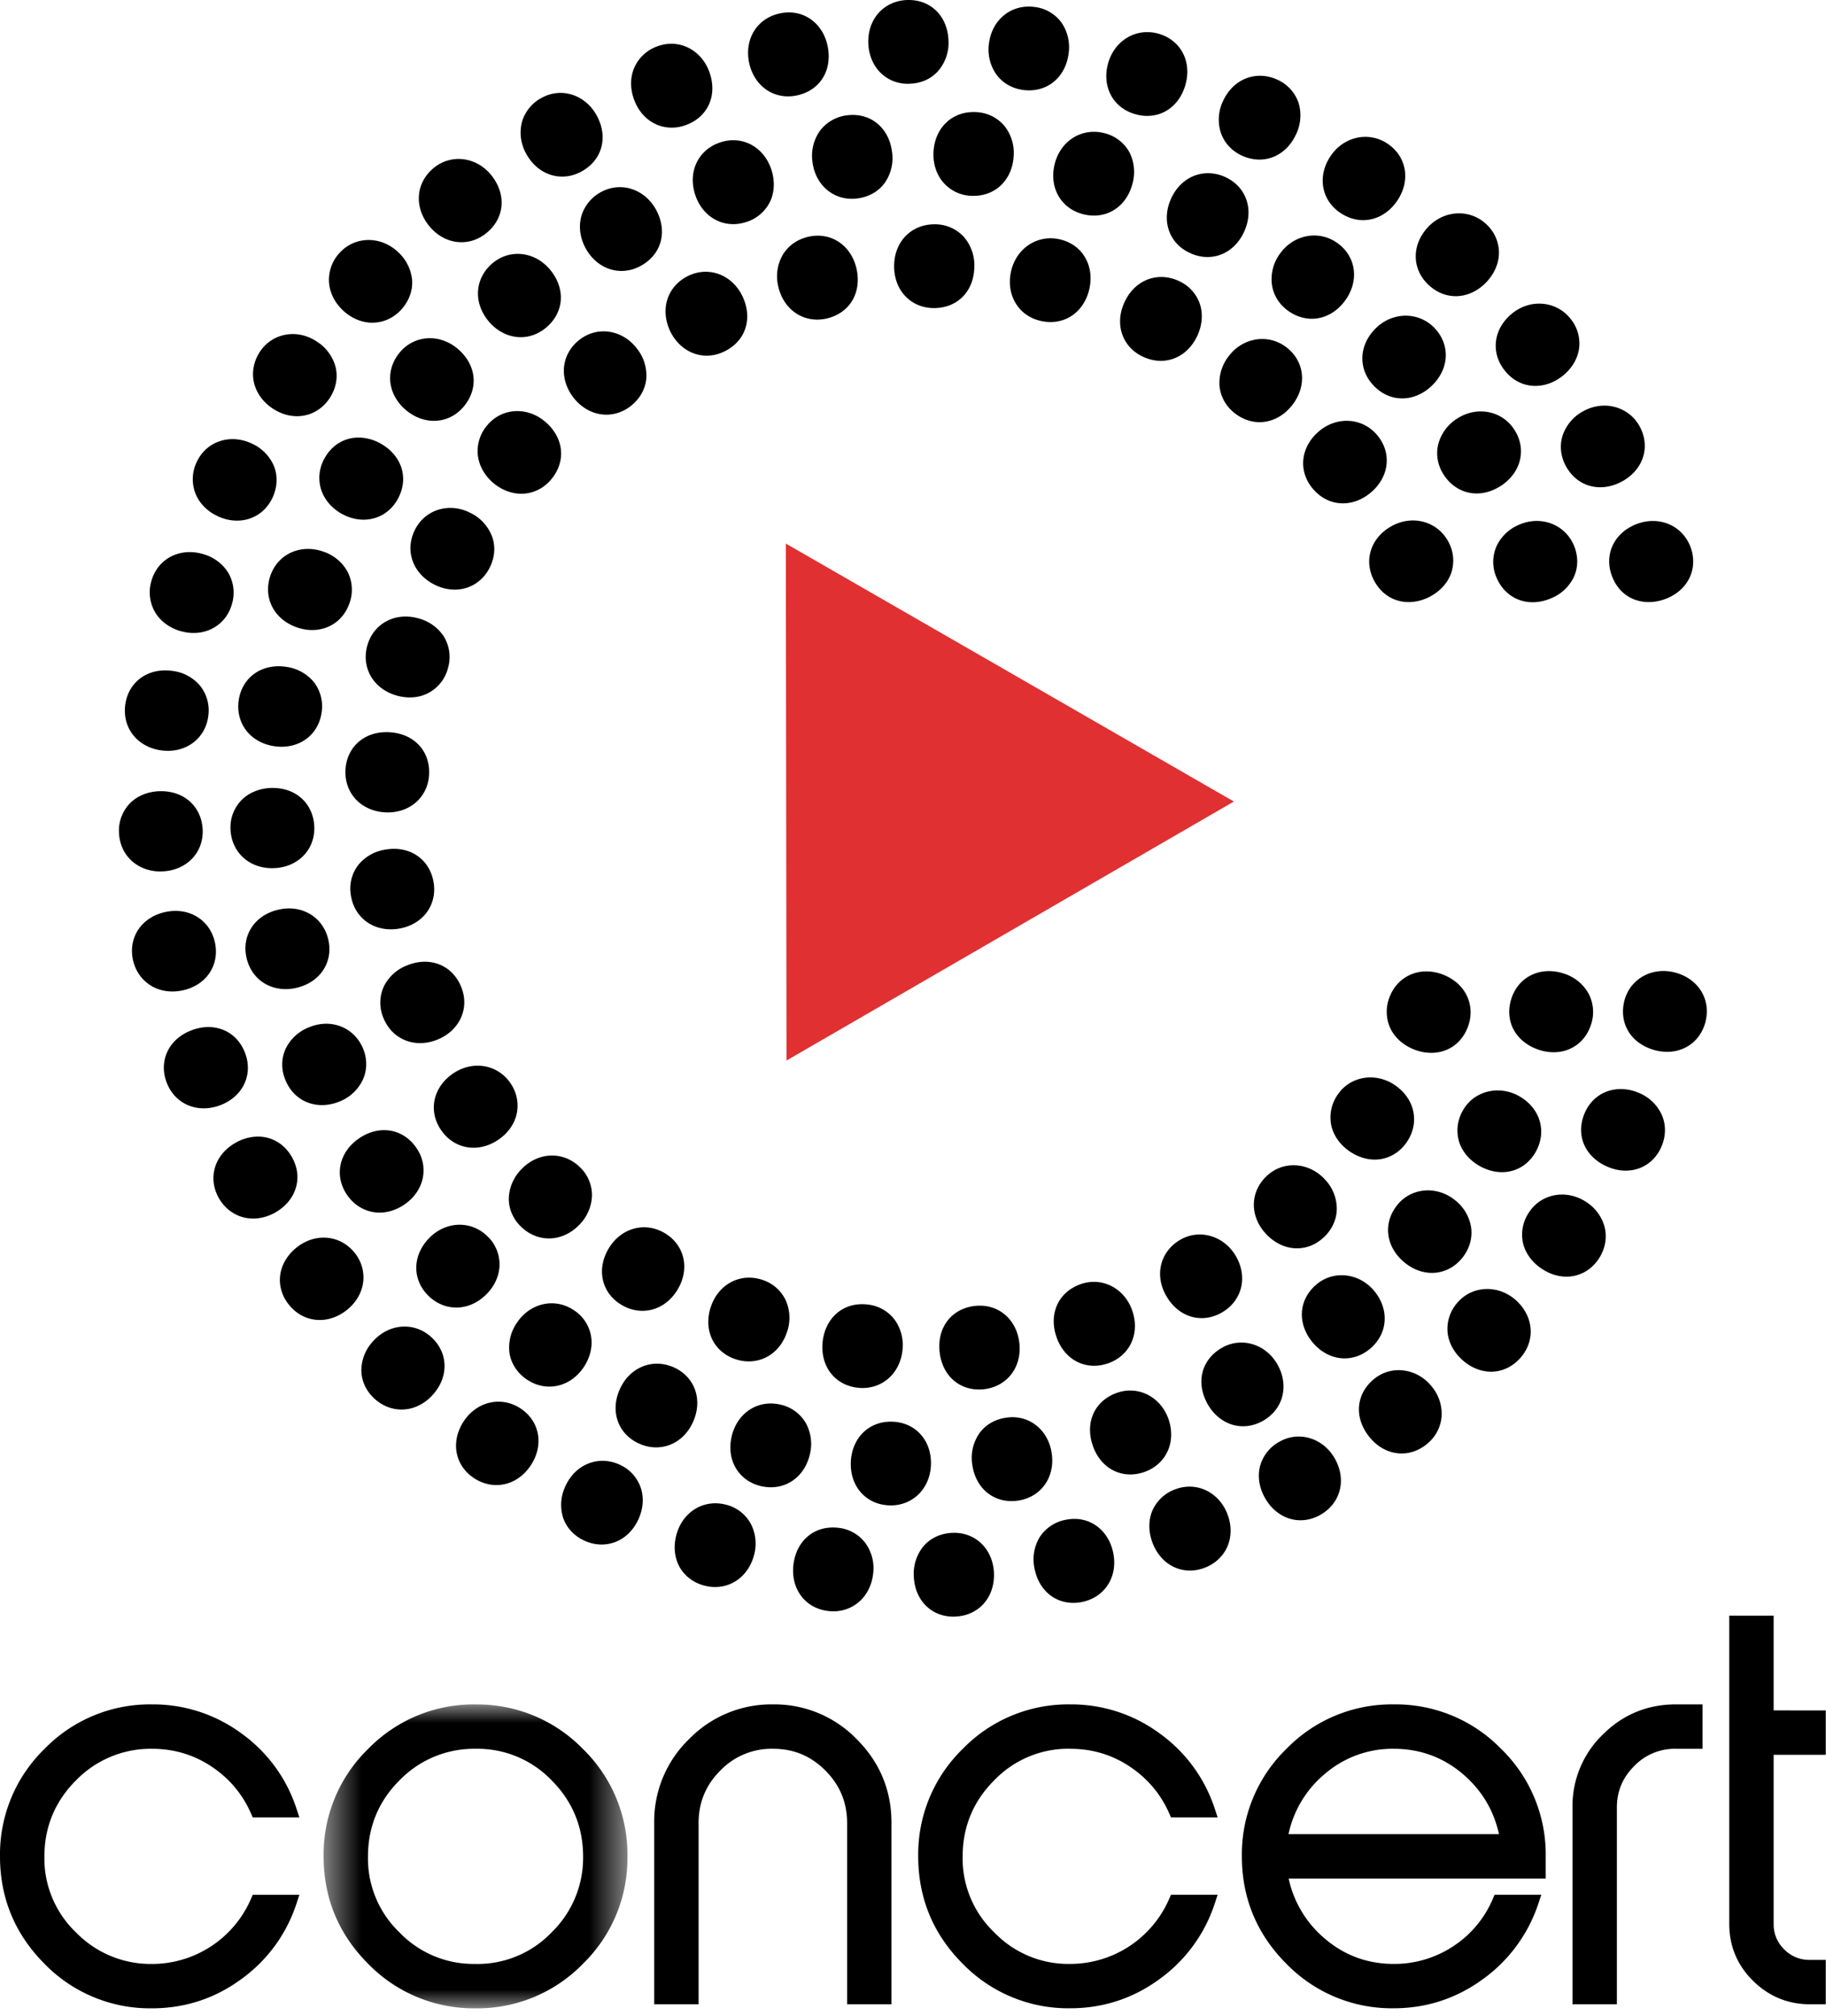 <svg xmlns="http://www.w3.org/2000/svg" xmlns:xlink="http://www.w3.org/1999/xlink" width="48" height="53" viewBox="0 0 48 53">
    <defs>
        <path id="a" d="M.507.012h7.987V8H.509z"/>
    </defs>
    <g fill="none" fill-rule="evenodd">
        <path fill="#000" d="M3.994 45.968c.576 0 1.103.157 1.568.468.466.31.814.725 1.036 1.232l.046.104H7.87l-.076-.23a3.931 3.931 0 0 0-1.445-1.976 3.91 3.91 0 0 0-2.355-.765 3.865 3.865 0 0 0-2.824 1.17A3.868 3.868 0 0 0 0 48.797c0 1.096.394 2.046 1.17 2.823a3.864 3.864 0 0 0 2.824 1.17c.87 0 1.662-.26 2.355-.772a3.95 3.95 0 0 0 1.445-1.982l.076-.23H6.644l-.046.105a2.834 2.834 0 0 1-2.604 1.713 2.736 2.736 0 0 1-1.997-.83 2.687 2.687 0 0 1-.83-1.991c0-.78.28-1.455.831-2.005a2.735 2.735 0 0 1 1.996-.83"/>
        <g transform="translate(8 44.79)">
            <mask id="b" fill="#fff">
                <use xlink:href="#a"/>
            </mask>
            <path fill="#000" d="M4.5 6.833a2.697 2.697 0 0 1-2-.829 2.692 2.692 0 0 1-.827-1.992c0-.78.278-1.455.828-2.004a2.731 2.731 0 0 1 2-.83 2.7 2.7 0 0 1 2 .83c.548.55.827 1.224.827 2.004A2.73 2.73 0 0 1 6.5 6.004a2.696 2.696 0 0 1-2 .83m0-6.822a3.868 3.868 0 0 0-2.824 1.171A3.863 3.863 0 0 0 .507 4.006c0 1.097.393 2.047 1.17 2.823A3.868 3.868 0 0 0 4.5 8a3.865 3.865 0 0 0 2.823-1.17 3.864 3.864 0 0 0 1.17-2.824 3.864 3.864 0 0 0-1.17-2.823A3.865 3.865 0 0 0 4.5.013" mask="url(#b)"/>
        </g>
        <path fill="#000" d="M20.322 44.801a3.02 3.02 0 0 0-2.21.914 3.006 3.006 0 0 0-.915 2.197v4.771h1.167v-4.76c0-.545.187-.997.571-1.383a1.868 1.868 0 0 1 1.387-.572c.541 0 .991.187 1.375.572.383.386.571.838.571 1.382v4.761h1.166v-4.77c0-.852-.307-1.592-.914-2.198a3.008 3.008 0 0 0-2.198-.914M28.131 45.968c.576 0 1.104.157 1.568.468.466.31.815.726 1.037 1.232l.046.104h1.226l-.076-.23a3.935 3.935 0 0 0-1.446-1.976 3.911 3.911 0 0 0-2.355-.765 3.865 3.865 0 0 0-2.824 1.17 3.865 3.865 0 0 0-1.17 2.825c0 1.097.394 2.047 1.17 2.823a3.866 3.866 0 0 0 2.824 1.17c.868 0 1.661-.26 2.356-.772a3.964 3.964 0 0 0 1.445-1.981l.076-.231h-1.226l-.047.106a2.836 2.836 0 0 1-2.604 1.712 2.699 2.699 0 0 1-1.996-.83 2.684 2.684 0 0 1-.83-1.991c0-.78.278-1.455.83-2.005a2.7 2.7 0 0 1 1.996-.83M36.638 45.968c.682 0 1.29.22 1.803.653.5.422.823.955.963 1.59h-5.533a2.824 2.824 0 0 1 .964-1.59 2.723 2.723 0 0 1 1.803-.653m0-1.167a3.861 3.861 0 0 0-2.823 1.17 3.863 3.863 0 0 0-1.17 2.825c0 1.097.393 2.046 1.17 2.823a3.86 3.86 0 0 0 2.823 1.17c.858 0 1.646-.257 2.341-.764a3.99 3.99 0 0 0 1.46-1.988l.077-.232h-1.228l-.046.107a2.777 2.777 0 0 1-1.04 1.246 2.801 2.801 0 0 1-1.564.465c-.683 0-1.29-.221-1.803-.657a2.84 2.84 0 0 1-.96-1.587h6.757v-.583a3.866 3.866 0 0 0-1.17-2.824 3.868 3.868 0 0 0-2.824-1.171M42.13 45.596a2.613 2.613 0 0 0-.794 1.908v5.18h1.167v-5.17c0-.429.149-.786.455-1.092a1.48 1.48 0 0 1 1.094-.454h.702v-1.167h-.702c-.747 0-1.394.267-1.921.795M47.994 46.126V44.96l-1.37-.001v-2.49h-1.167v8.104c0 .58.21 1.084.625 1.494.414.409.918.617 1.499.617h.413v-1.167h-.413a.912.912 0 0 1-.68-.277.905.905 0 0 1-.277-.667v-4.447h1.37zM37.952 25.626a1.21 1.21 0 0 0-.457-.092c-.428 0-.795.249-.957.649a1.04 1.04 0 0 0 .008.842c.114.244.333.442.613.556.154.062.31.094.464.094.43 0 .785-.243.951-.651.231-.57-.03-1.158-.622-1.398M36.67 28.525c-.506-.347-1.169-.241-1.5.24a1.04 1.04 0 0 0-.173.826c.061.263.231.503.481.674.205.14.434.216.66.216.334 0 .641-.167.841-.458.347-.508.217-1.138-.309-1.498M33.303 30.907c-.449.42-.458 1.063-.022 1.529.228.243.516.377.812.377.26 0 .503-.1.706-.29.217-.203.34-.47.341-.752a1.121 1.121 0 0 0-.319-.776c-.42-.45-1.088-.49-1.518-.088M31.018 32.593c-.529.314-.677.94-.35 1.489.212.359.55.566.922.566.184 0 .37-.053.54-.154.528-.313.676-.94.35-1.488-.312-.527-.957-.712-1.462-.413M28.428 33.748c-.593.197-.865.764-.662 1.38.159.476.539.772.995.772.116 0 .232-.019.347-.057.583-.193.862-.773.66-1.379-.193-.586-.775-.902-1.34-.716M25.64 34.326c-.621.065-1.008.56-.941 1.205.062.594.479.993 1.036.993.039 0 .079-.002.12-.006.61-.064 1.007-.571.942-1.205-.066-.626-.546-1.048-1.157-.987M22.805 34.29c-.63-.073-1.106.34-1.18.974-.033.304.036.591.199.811.167.225.42.368.718.402.045.005.089.008.132.008.55 0 .982-.404 1.048-.98a1.147 1.147 0 0 0-.198-.807 1.022 1.022 0 0 0-.72-.408M20.052 33.646c-.579-.2-1.157.1-1.362.693-.209.603.055 1.185.63 1.384.12.041.241.062.362.062.455 0 .84-.289 1-.755a1.132 1.132 0 0 0-.018-.829 1.018 1.018 0 0 0-.612-.555M17.488 32.422c-.521-.32-1.152-.152-1.481.384-.333.544-.2 1.17.318 1.486.174.107.368.164.56.164.372 0 .707-.2.92-.547.333-.544.2-1.169-.317-1.487M13.708 30.733a1.14 1.14 0 0 0-.333.764c-.003.282.113.55.329.755.202.194.46.301.725.301.294 0 .579-.128.803-.362a1.14 1.14 0 0 0 .329-.76 1.018 1.018 0 0 0-.326-.76c-.438-.42-1.095-.39-1.527.062M13.424 28.48c-.335-.5-.988-.614-1.506-.268-.529.356-.669.979-.33 1.483.201.302.515.474.861.474.221 0 .443-.071.643-.205.263-.176.44-.428.495-.71a1.027 1.027 0 0 0-.163-.773M12.104 26.78c.125-.256.134-.549.024-.826-.165-.422-.526-.674-.962-.674-.149 0-.3.03-.45.09a1.134 1.134 0 0 0-.623.554 1.019 1.019 0 0 0-.018.823c.162.415.533.672.968.672.148 0 .296-.03.444-.087.278-.11.498-.306.617-.552M10.477 24.412c.313-.05.578-.205.747-.438.158-.218.22-.492.176-.77-.097-.608-.61-.977-1.255-.874a1.14 1.14 0 0 0-.728.408 1.02 1.02 0 0 0-.193.8c.084.533.507.89 1.051.89.065 0 .133-.005.202-.016M10.119 21.353a.99.99 0 0 0 .077.002c.595 0 1.05-.413 1.083-.984.037-.623-.39-1.085-1.036-1.123-.647-.042-1.126.377-1.161.981-.018.298.079.575.27.781.19.204.462.325.767.343M10.428 18.284c.113.032.227.048.34.048a1.02 1.02 0 0 0 1.004-.756 1.036 1.036 0 0 0-.1-.837 1.137 1.137 0 0 0-.67-.484c-.61-.173-1.18.13-1.345.708-.082.287-.047.578.096.82.14.24.381.418.675.5M11.393 15.353c.178.096.372.146.56.146.382 0 .72-.205.905-.55.146-.272.175-.57.08-.838a1.134 1.134 0 0 0-.55-.618c-.55-.294-1.186-.117-1.466.405-.29.542-.091 1.154.47 1.455M13.703 12.978c.299 0 .575-.13.778-.367.407-.475.347-1.1-.146-1.523-.474-.406-1.132-.37-1.518.08a1.042 1.042 0 0 0-.257.786c.027.275.17.537.403.737.217.185.479.287.74.287M15.94 10.9c.22 0 .437-.074.623-.214.245-.186.398-.444.425-.727a1.132 1.132 0 0 0-.24-.79c-.373-.497-1.027-.606-1.499-.25-.23.172-.38.417-.417.687-.04.283.042.578.231.83.223.295.542.464.877.464M19.526 7.807c-.26-.57-.866-.815-1.412-.566-.27.124-.47.339-.563.605-.09.263-.07.56.056.838.188.41.56.665.97.665.15 0 .298-.034.441-.1.568-.26.778-.852.508-1.442M22.518 7.075c-.135-.62-.665-.983-1.257-.854-.292.063-.533.23-.68.47a1.13 1.13 0 0 0-.125.83c.115.527.526.88 1.024.88.077 0 .156-.008.234-.025.61-.133.94-.667.804-1.301M25.613 7.001a1.143 1.143 0 0 0-.286-.785 1.028 1.028 0 0 0-.762-.32c-.613 0-1.06.461-1.061 1.097-.003.638.437 1.103 1.044 1.105h.004c.622 0 1.058-.45 1.06-1.097zM28.636 7.594c.138-.622-.19-1.171-.782-1.304-.586-.131-1.14.236-1.276.842-.066.293-.027.585.11.82.142.248.38.419.671.484.086.019.173.029.257.029.5 0 .9-.341 1.02-.871M31.473 8.828c.129-.277.154-.572.07-.832a1.024 1.024 0 0 0-.553-.609 1.09 1.09 0 0 0-.462-.106c-.413 0-.774.245-.965.655-.271.577-.068 1.184.483 1.441.154.071.31.108.468.108.409 0 .767-.245.959-.657M32.466 10.868c.195.15.418.229.645.229.328 0 .643-.167.867-.46.386-.506.318-1.142-.165-1.51-.47-.361-1.137-.26-1.51.23a1.138 1.138 0 0 0-.245.792c.027.283.171.538.408.719M35.3 13.231c.259 0 .513-.098.734-.284.488-.41.559-1.046.167-1.51-.383-.457-1.051-.503-1.526-.103-.488.411-.558 1.046-.167 1.51.21.25.49.387.793.387M36.118 15.256c.191.363.523.57.912.57.185 0 .378-.048.557-.142.27-.143.47-.362.56-.62a1.026 1.026 0 0 0-.072-.821c-.278-.527-.92-.716-1.469-.427-.565.297-.77.903-.488 1.44M41.764 26.127a1.128 1.128 0 0 0-.648-.534 1.258 1.258 0 0 0-.397-.067c-.458 0-.835.27-.983.705-.1.292-.08.59.056.84.13.237.359.42.645.519.135.046.27.069.403.069.455 0 .829-.271.976-.707a1.039 1.039 0 0 0-.052-.825M39.928 28.81c-.535-.298-1.188-.13-1.472.378a1.037 1.037 0 0 0-.097.836c.085.257.276.48.539.627.187.105.388.16.583.16.375 0 .699-.196.89-.536.3-.537.114-1.153-.443-1.465M38.26 31.557c-.471-.392-1.144-.347-1.516.101-.19.228-.277.493-.252.765.026.283.175.552.42.755.22.184.473.281.73.281.303 0 .582-.136.786-.382.19-.229.279-.51.247-.79a1.135 1.135 0 0 0-.414-.73M34.616 33.754c-.238.196-.378.46-.393.745-.015.268.083.546.276.78.228.275.53.427.848.427.237 0 .466-.086.661-.247.474-.392.523-1.033.117-1.525-.39-.471-1.059-.552-1.509-.18M32.135 35.42c-.547.302-.709.91-.396 1.477.206.371.556.593.936.593.177 0 .35-.046.515-.137.538-.299.704-.92.395-1.478-.299-.539-.934-.74-1.45-.456M29.381 36.605c-.593.197-.865.765-.66 1.379.157.477.538.773.993.773.116 0 .232-.02.347-.058.283-.093.506-.285.626-.54.12-.25.131-.55.035-.84-.194-.585-.778-.901-1.34-.714M26.462 37.263c-.295.04-.539.176-.704.394a1.128 1.128 0 0 0-.2.84c.078.575.493.96 1.032.96.051 0 .102-.003.155-.01.61-.083.99-.602.903-1.234-.083-.618-.585-1.033-1.186-.95M23.482 37.371l-.063-.002c-.588 0-1.021.431-1.053 1.048-.032.637.384 1.121.99 1.152l.06.002c.581 0 1.024-.44 1.055-1.047.032-.637-.384-1.122-.99-1.153M20.526 36.924c-.596-.144-1.14.207-1.29.822-.15.62.17 1.173.76 1.316.088.02.178.032.266.032.496 0 .898-.335 1.024-.853a1.14 1.14 0 0 0-.097-.823 1.022 1.022 0 0 0-.663-.494M17.717 35.944c-.558-.25-1.16-.008-1.42.564-.134.291-.15.598-.05.865.093.251.288.453.548.571.147.067.298.101.451.101.42 0 .782-.249.97-.664.264-.58.054-1.185-.499-1.437M15.101 34.45c-.497-.345-1.144-.212-1.499.3a1.135 1.135 0 0 0-.205.841c.048.263.204.498.437.66.186.13.396.197.608.197.348 0 .674-.18.892-.496.171-.247.245-.532.207-.803a1.016 1.016 0 0 0-.44-.699M11.298 32.528c-.454.448-.475 1.087-.05 1.519.206.208.47.323.747.323.283 0 .56-.121.783-.34.214-.21.339-.476.352-.75a1.019 1.019 0 0 0-.303-.77c-.425-.43-1.084-.421-1.53.018M10.952 30.183c-.206-.306-.51-.476-.855-.476-.222 0-.447.073-.65.21-.53.355-.669.98-.33 1.483.201.3.515.474.861.474.222 0 .444-.072.645-.207.25-.168.42-.405.484-.673a1.018 1.018 0 0 0-.155-.81M9.541 28.375c.115-.26.114-.553-.003-.827-.241-.556-.854-.788-1.432-.538a1.134 1.134 0 0 0-.605.575c-.113.257-.109.55.009.823.172.401.53.64.954.64.16 0 .32-.034.477-.1a1.14 1.14 0 0 0 .6-.573M7.788 25.967c.622-.14.977-.672.843-1.264-.134-.594-.691-.933-1.307-.793-.623.14-.978.672-.844 1.265.114.5.518.824 1.03.824.09 0 .184-.01.278-.032M7.2 22.82c.3-.01.572-.123.766-.316.202-.2.306-.474.296-.77-.023-.602-.47-1.022-1.089-1.022h-.05c-.306.012-.58.124-.773.318a1.02 1.02 0 0 0-.29.77c.022.592.48 1.021 1.09 1.021h.05zM7.206 19.614c.065.01.13.015.192.015.55 0 .974-.357 1.054-.887a1.038 1.038 0 0 0-.204-.816 1.141 1.141 0 0 0-.727-.398c-.643-.096-1.155.28-1.245.872-.045.295.026.58.198.803.17.22.43.365.732.411M7.795 16.488c.136.047.273.073.41.073.452 0 .826-.267.978-.694a1.043 1.043 0 0 0-.047-.84A1.135 1.135 0 0 0 8.5 14.5c-.593-.21-1.189.06-1.388.62-.205.58.083 1.155.684 1.368M8.968 13.497c.186.107.39.163.587.163.375 0 .7-.191.89-.523.311-.542.135-1.146-.426-1.47a1.196 1.196 0 0 0-.593-.165c-.37 0-.692.192-.884.526a1.04 1.04 0 0 0-.107.82c.08.266.268.497.533.649M11.405 11.062c.3 0 .577-.13.78-.369.404-.476.344-1.1-.15-1.522-.475-.405-1.133-.368-1.518.083-.399.468-.336 1.108.15 1.522.216.184.478.286.738.286M13.688 8.863c.233 0 .458-.082.649-.236.486-.392.542-1.02.135-1.523-.392-.486-1.045-.572-1.506-.2-.479.386-.536 1.027-.136 1.524.223.276.536.435.858.435M16.836 6.992c.55-.295.72-.9.413-1.473-.295-.548-.92-.755-1.444-.474a1.052 1.052 0 0 0-.524.641c-.073.268-.035.564.11.833.203.377.557.603.946.603.171 0 .34-.043.499-.13M19.603 5.84a1.04 1.04 0 0 0 .642-.544c.114-.245.127-.54.035-.827-.19-.6-.757-.914-1.332-.731-.586.187-.87.763-.677 1.37.151.477.545.784 1.003.784.11 0 .22-.017.33-.052M22.532 5.217c.306-.038.566-.186.73-.417a1.13 1.13 0 0 0 .187-.806c-.078-.631-.561-1.038-1.174-.964a1.043 1.043 0 0 0-.72.407 1.132 1.132 0 0 0-.198.816c.07.573.497.973 1.037.973.045 0 .09-.003.138-.01M26.645 4.113a1.136 1.136 0 0 0-.239-.8 1.022 1.022 0 0 0-.737-.365c-.625-.039-1.089.397-1.129 1.032-.019.3.065.581.238.794a1.02 1.02 0 0 0 .817.374c.58 0 1.012-.426 1.05-1.035M29.77 4.825a1.14 1.14 0 0 0-.085-.83 1.027 1.027 0 0 0-.659-.496c-.584-.149-1.145.198-1.3.806-.156.618.157 1.175.745 1.325.096.025.192.037.287.037.485 0 .882-.33 1.012-.842M32.7 6.1c.271-.576.068-1.183-.48-1.441a1.09 1.09 0 0 0-.464-.106c-.412 0-.774.244-.965.653-.27.577-.069 1.184.481 1.44.154.074.312.11.47.11.408 0 .766-.244.958-.655M35.367 7.89c.37-.52.28-1.153-.216-1.505-.484-.344-1.145-.22-1.502.28a1.126 1.126 0 0 0-.21.842c.043.265.195.5.425.665.19.135.404.207.62.207.34 0 .661-.178.883-.49M36.86 10.472c.279 0 .555-.118.779-.333.22-.212.35-.479.365-.75.015-.28-.09-.554-.297-.769-.41-.427-1.085-.43-1.53-.003-.46.442-.488 1.081-.067 1.52.21.22.47.335.75.335M37.954 12.484c.203.309.517.487.863.487.217 0 .438-.07.64-.202.533-.35.68-.971.347-1.48-.325-.497-.984-.623-1.502-.285a1.137 1.137 0 0 0-.493.667c-.07.275-.018.564.145.813M39.343 14.35a1.02 1.02 0 0 0-.007.825c.171.41.527.655.953.655.157 0 .316-.033.472-.098a1.14 1.14 0 0 0 .612-.568c.116-.255.116-.547.002-.823-.229-.549-.852-.795-1.425-.556a1.14 1.14 0 0 0-.607.564M44.048 25.568c-.6-.166-1.184.147-1.342.715-.082.297-.045.594.105.836.142.23.382.4.673.481.114.032.23.048.341.048.48 0 .871-.299 1-.762.164-.593-.162-1.147-.777-1.318M43.103 28.737a1.205 1.205 0 0 0-.498-.11c-.414 0-.764.226-.938.608-.259.57-.026 1.154.563 1.422.167.076.337.114.505.114.41 0 .758-.229.931-.612.123-.272.134-.565.029-.826a1.121 1.121 0 0 0-.592-.596M41.695 31.594c-.513-.34-1.175-.222-1.497.266a1.04 1.04 0 0 0-.16.827c.066.262.24.499.493.665.203.135.426.206.646.206.342 0 .652-.172.85-.471.165-.25.22-.537.159-.812a1.126 1.126 0 0 0-.491-.681M38.338 34.212a1.04 1.04 0 0 0-.287.792c.022.27.157.53.379.734.223.205.495.318.765.318.283 0 .55-.122.755-.344.416-.453.377-1.095-.092-1.527-.452-.413-1.125-.403-1.52.027M36.135 36.236c-.49.388-.55 1.015-.148 1.523.227.288.532.446.859.446.23 0 .453-.081.645-.233a1.04 1.04 0 0 0 .403-.721 1.124 1.124 0 0 0-.254-.801c-.38-.48-1.046-.578-1.505-.214M33.637 37.894a1.04 1.04 0 0 0-.519.664c-.062.263-.015.553.134.816.206.367.555.587.932.587.18 0 .354-.047.521-.14.536-.303.698-.926.384-1.48-.302-.538-.938-.737-1.452-.447M30.904 39.144a1.045 1.045 0 0 0-.616.574c-.102.25-.1.544.005.827.17.455.546.738.985.738.127 0 .255-.023.38-.07.28-.104.495-.303.607-.562.11-.255.111-.553.005-.84-.217-.582-.807-.875-1.366-.667M28.019 39.948a1.04 1.04 0 0 0-.698.472 1.135 1.135 0 0 0-.125.817c.11.544.51.896 1.02.896.074 0 .148-.007.225-.023.602-.122.949-.664.823-1.289-.123-.61-.634-.996-1.245-.873M25.083 40.291l-.046.001c-.308.012-.58.138-.764.355a1.143 1.143 0 0 0-.252.788c.025.623.454 1.06 1.044 1.06l.048-.002c.614-.025 1.04-.505 1.015-1.143-.024-.614-.463-1.059-1.045-1.059M22.041 40.16c-.629-.075-1.109.335-1.184.969-.075.633.308 1.145.91 1.217.046.006.092.009.137.009.548 0 .978-.402 1.047-.978a1.13 1.13 0 0 0-.194-.805 1.022 1.022 0 0 0-.716-.412M19.105 39.558c-.587-.166-1.15.167-1.32.77-.087.307-.058.614.08.863.132.233.355.405.629.482.1.029.204.043.305.043.477 0 .875-.32 1.015-.813a1.134 1.134 0 0 0-.066-.826 1.017 1.017 0 0 0-.643-.52M16.291 38.5c-.556-.254-1.162-.014-1.424.557a1.13 1.13 0 0 0-.066.832c.088.266.285.48.556.606.148.069.302.104.457.104.415 0 .777-.247.967-.66.126-.272.149-.565.065-.825a1.025 1.025 0 0 0-.555-.613M13.69 37.026c-.505-.336-1.149-.193-1.495.327-.354.53-.245 1.16.26 1.497.181.122.386.186.592.186.355 0 .684-.186.901-.512.355-.53.245-1.16-.258-1.498M9.82 35.241a1.134 1.134 0 0 0-.321.77c0 .281.12.547.34.75.202.187.456.29.715.29.3 0 .588-.133.812-.376.433-.467.426-1.107-.02-1.52-.444-.413-1.101-.372-1.526.086M9.328 32.938c-.374-.477-1.029-.54-1.52-.155-.24.188-.397.44-.439.71-.043.277.034.56.218.793.208.265.5.411.818.411.246 0 .49-.088.703-.255.237-.185.39-.435.434-.706a1.02 1.02 0 0 0-.214-.798M7.68 30.426c-.194-.349-.522-.55-.899-.55a1.2 1.2 0 0 0-.579.157c-.558.31-.749.92-.454 1.451.191.343.53.547.907.547.192 0 .39-.053.571-.154.558-.31.75-.92.454-1.45M6.448 27.694c-.159-.436-.523-.697-.972-.697-.142 0-.284.027-.427.08-.599.218-.883.791-.674 1.361.156.43.532.695.98.695.138 0 .28-.025.42-.076.598-.219.881-.792.673-1.363M4.776 26.038c.626-.123.995-.645.879-1.24-.118-.6-.66-.952-1.285-.83-.626.123-.995.645-.88 1.24.1.51.52.854 1.04.854.082 0 .164-.008.246-.024M4.264 22.905c.3-.01.573-.123.766-.315.203-.2.308-.474.298-.771-.022-.601-.47-1.022-1.09-1.022H4.19c-.304.011-.58.123-.772.316a1.027 1.027 0 0 0-.29.77c.02.594.478 1.024 1.09 1.024l.047-.002zM4.253 19.726c.054.007.107.01.16.01.558 0 .995-.376 1.062-.914a1.038 1.038 0 0 0-.226-.81 1.133 1.133 0 0 0-.736-.379c-.645-.082-1.147.305-1.222.904-.037.296.041.58.22.797.175.215.44.355.742.392M4.745 16.588c.115.034.231.05.345.05.48 0 .872-.295 1.004-.75a1.04 1.04 0 0 0-.097-.838 1.137 1.137 0 0 0-.667-.488c-.608-.175-1.182.126-1.348.702a1.04 1.04 0 0 0 .091.822c.14.24.38.418.672.503M5.722 13.568c.166.078.337.117.508.117.408 0 .756-.225.933-.6.13-.28.142-.579.035-.842a1.139 1.139 0 0 0-.584-.586c-.57-.265-1.191-.054-1.441.484a1.04 1.04 0 0 0-.037.826c.1.258.309.472.586.601M7.157 10.73c.202.138.427.21.65.21.343 0 .65-.168.849-.46.173-.255.232-.548.167-.825a1.132 1.132 0 0 0-.484-.67c-.515-.35-1.168-.238-1.5.25-.161.24-.222.519-.17.787.054.28.228.533.488.709M9.789 8.482c.28 0 .547-.117.748-.332.21-.226.316-.506.296-.788a1.142 1.142 0 0 0-.373-.74c-.452-.423-1.118-.417-1.52.011a1.04 1.04 0 0 0-.292.774c.015.277.146.545.37.754.22.207.495.322.77.322M12.13 6.367c.227 0 .446-.077.635-.224.493-.382.56-1.007.164-1.52-.38-.489-1.036-.589-1.503-.228-.485.376-.555 1.016-.164 1.52.222.288.539.452.868.452M14.778 4.642c.175 0 .345-.045.506-.133.548-.3.712-.908.4-1.476-.3-.546-.928-.747-1.448-.46a1.047 1.047 0 0 0-.518.643 1.13 1.13 0 0 0 .118.832c.205.372.557.594.942.594M18.648 1.895c-.212-.589-.796-.883-1.358-.681a1.045 1.045 0 0 0-.603.535c-.122.259-.13.564-.022.86.165.461.545.746.993.746.122 0 .244-.021.365-.065.587-.211.844-.785.625-1.395M21.76 1.232c-.117-.614-.628-1-1.235-.885-.604.116-.956.653-.837 1.28.104.541.517.906 1.028.906.067 0 .137-.006.208-.02.613-.117.957-.643.836-1.28M24.933 1.07C24.913.44 24.484 0 23.888 0h-.036c-.614.02-1.046.495-1.027 1.133.02.62.458 1.07 1.045 1.07l.035-.002c.297-.008.553-.118.74-.317a1.13 1.13 0 0 0 .288-.815zM28.09 1.409a1.14 1.14 0 0 0-.186-.814 1.021 1.021 0 0 0-.712-.412c-.611-.08-1.115.335-1.195.956a1.14 1.14 0 0 0 .186.807c.165.232.418.38.713.419.053.007.105.01.155.01.547 0 .964-.388 1.039-.966M31.158 2.241c.18-.612-.112-1.18-.694-1.352-.58-.17-1.154.16-1.33.757-.18.612.113 1.18.695 1.351.109.033.218.05.326.05.472 0 .857-.309 1.003-.806M34.063 3.544a1.14 1.14 0 0 0 .075-.831 1.024 1.024 0 0 0-.55-.613 1.077 1.077 0 0 0-.467-.108c-.41 0-.772.243-.964.649a1.131 1.131 0 0 0-.072.825c.084.272.28.49.547.619.157.073.316.11.474.11.407 0 .764-.243.957-.651M35.227 5.591c.188.128.397.196.605.196.348 0 .672-.184.893-.505.36-.527.258-1.158-.243-1.5-.492-.337-1.149-.2-1.498.31-.36.525-.258 1.156.243 1.5M38.268 7.785c.293 0 .58-.132.806-.37.21-.223.327-.495.329-.768a1.02 1.02 0 0 0-.332-.753c-.43-.407-1.104-.377-1.528.07-.438.463-.437 1.102.004 1.52.208.197.457.301.72.301M39.54 9.721c.209.273.5.423.82.423.244 0 .485-.086.7-.25.242-.187.4-.437.445-.707a1.02 1.02 0 0 0-.21-.795c-.36-.47-1.03-.549-1.52-.173-.505.39-.604 1.02-.235 1.502M41.084 11.426c-.093.269-.064.562.077.823.192.355.523.559.905.559.19 0 .387-.053.569-.151.269-.146.465-.369.55-.627.09-.266.06-.557-.082-.819-.282-.52-.93-.702-1.474-.408a1.142 1.142 0 0 0-.545.623M42.365 15.119c.157.443.522.707.977.707.137 0 .277-.025.415-.074.6-.213.89-.783.688-1.355-.2-.566-.801-.842-1.392-.633-.601.213-.891.783-.688 1.355"/>
        <path fill="#E03032" d="M26.547 17.678l5.888 3.391-5.88 3.404-5.88 3.404-.009-6.795-.009-6.794z"/>
    </g>
</svg>
